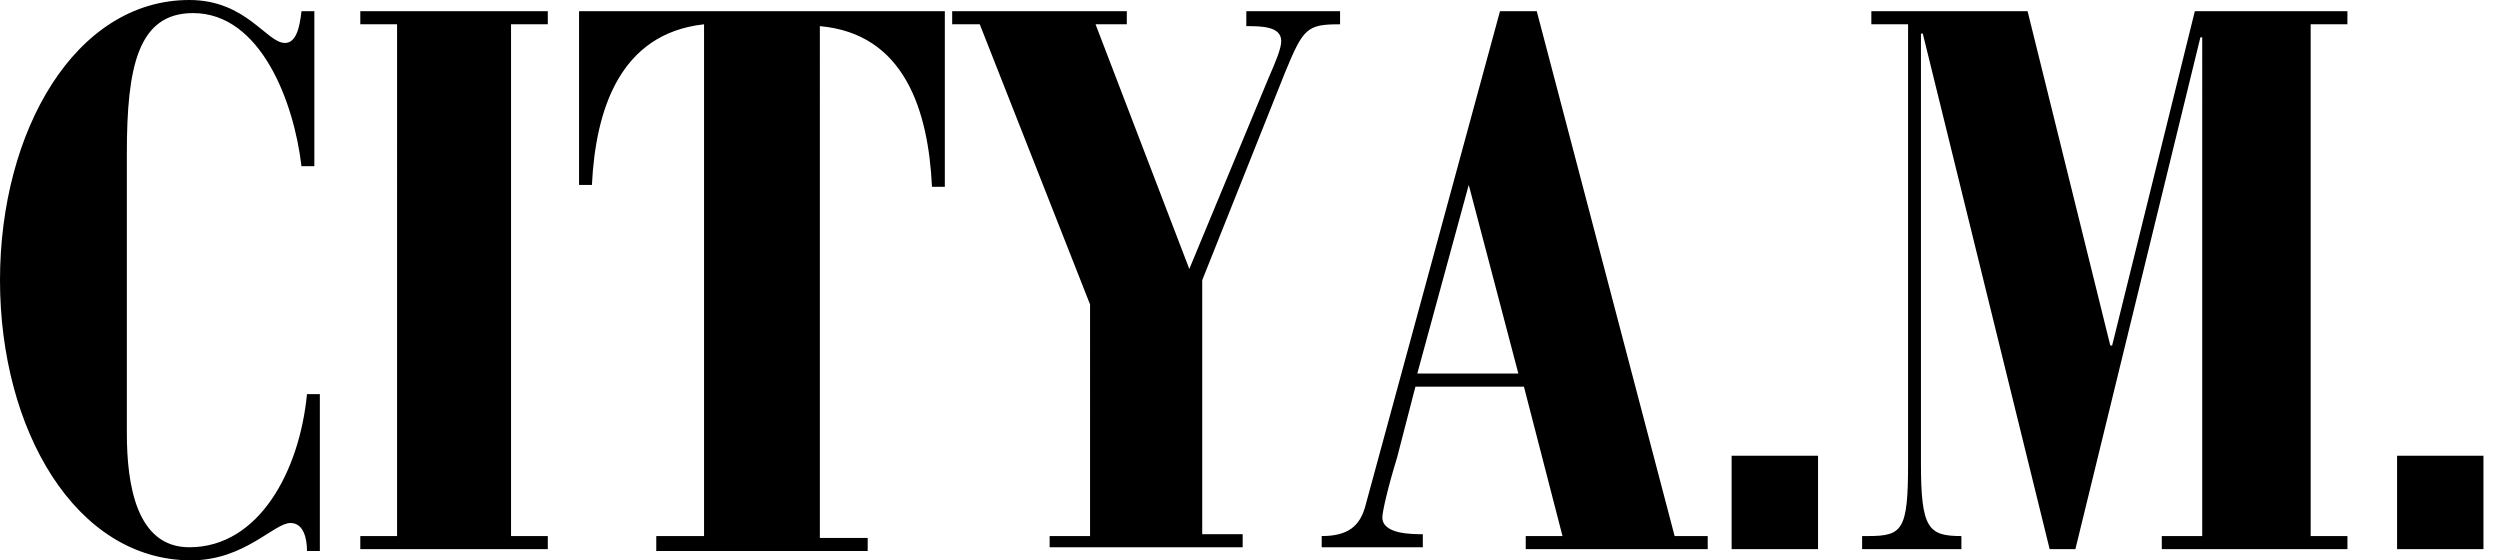<svg xmlns="http://www.w3.org/2000/svg" width="116" height="26" viewBox="0 0 116 26"><path d="M14.585 7.713h-.597C13.648 4.767 12.112.607 8.956.607c-2.56 0-3.07 2.513-3.07 6.5v13c0 2.34.426 5.286 2.9 5.286 3.24 0 5.117-3.553 5.458-7.106h.597v7.28h-.596c0-.607-.17-1.3-.768-1.3-.767 0-2.132 1.733-4.605 1.733C3.498 26 0 19.933 0 13S3.497 0 8.785 0c2.644 0 3.583 1.993 4.436 1.993.512 0 .683-.693.768-1.473h.597v7.193zM16.718 24.873h1.706V1.127h-1.706V.52h8.7v.607h-1.706v23.746h1.706v.607h-8.7M30.45 24.873h2.218V1.127c-3.924.433-5.033 3.986-5.203 7.453h-.597V.52H43.84v8.147h-.596c-.17-3.554-1.28-7.107-5.203-7.454V24.96h2.22v.607h-9.81v-.694zm18.253 0h1.876V14.127l-5.118-13h-1.28V.52h8.103v.607h-1.45l4.35 11.353 3.668-8.84c.34-.78.597-1.387.597-1.733 0-.694-.938-.694-1.62-.694V.52h4.35v.607c-1.536 0-1.706.173-2.56 2.253L55.783 13v11.787h1.877v.606h-8.957v-.52zm12.623 0c1.195 0 1.792-.433 2.048-1.473L69.6.52h1.706l6.397 24.353h1.535v.607h-8.444v-.607H72.5l-1.79-6.933h-5.034l-.852 3.293c-.427 1.387-.683 2.514-.683 2.774 0 .78 1.366.78 1.878.78v.606h-4.692v-.52zM68.15 8.58l-2.388 8.753h4.69L68.15 8.58zM80.347 21.147h4.01v4.333h-4.01M86.66 24.873c1.62 0 1.875-.26 1.875-3.38V1.127H86.83V.52h7.25l3.838 15.513h.085L101.84.52h7.08v.607h-1.705v23.746h1.706v.607h-8.614v-.607h1.876V1.733h-.085l-5.8 23.747h-1.194L89.218 1.56h-.086v19.933c0 3.034.342 3.38 1.877 3.38v.607h-4.607v-.607h.256zM111.224 21.147h4.008v4.333h-4.008"/></svg>